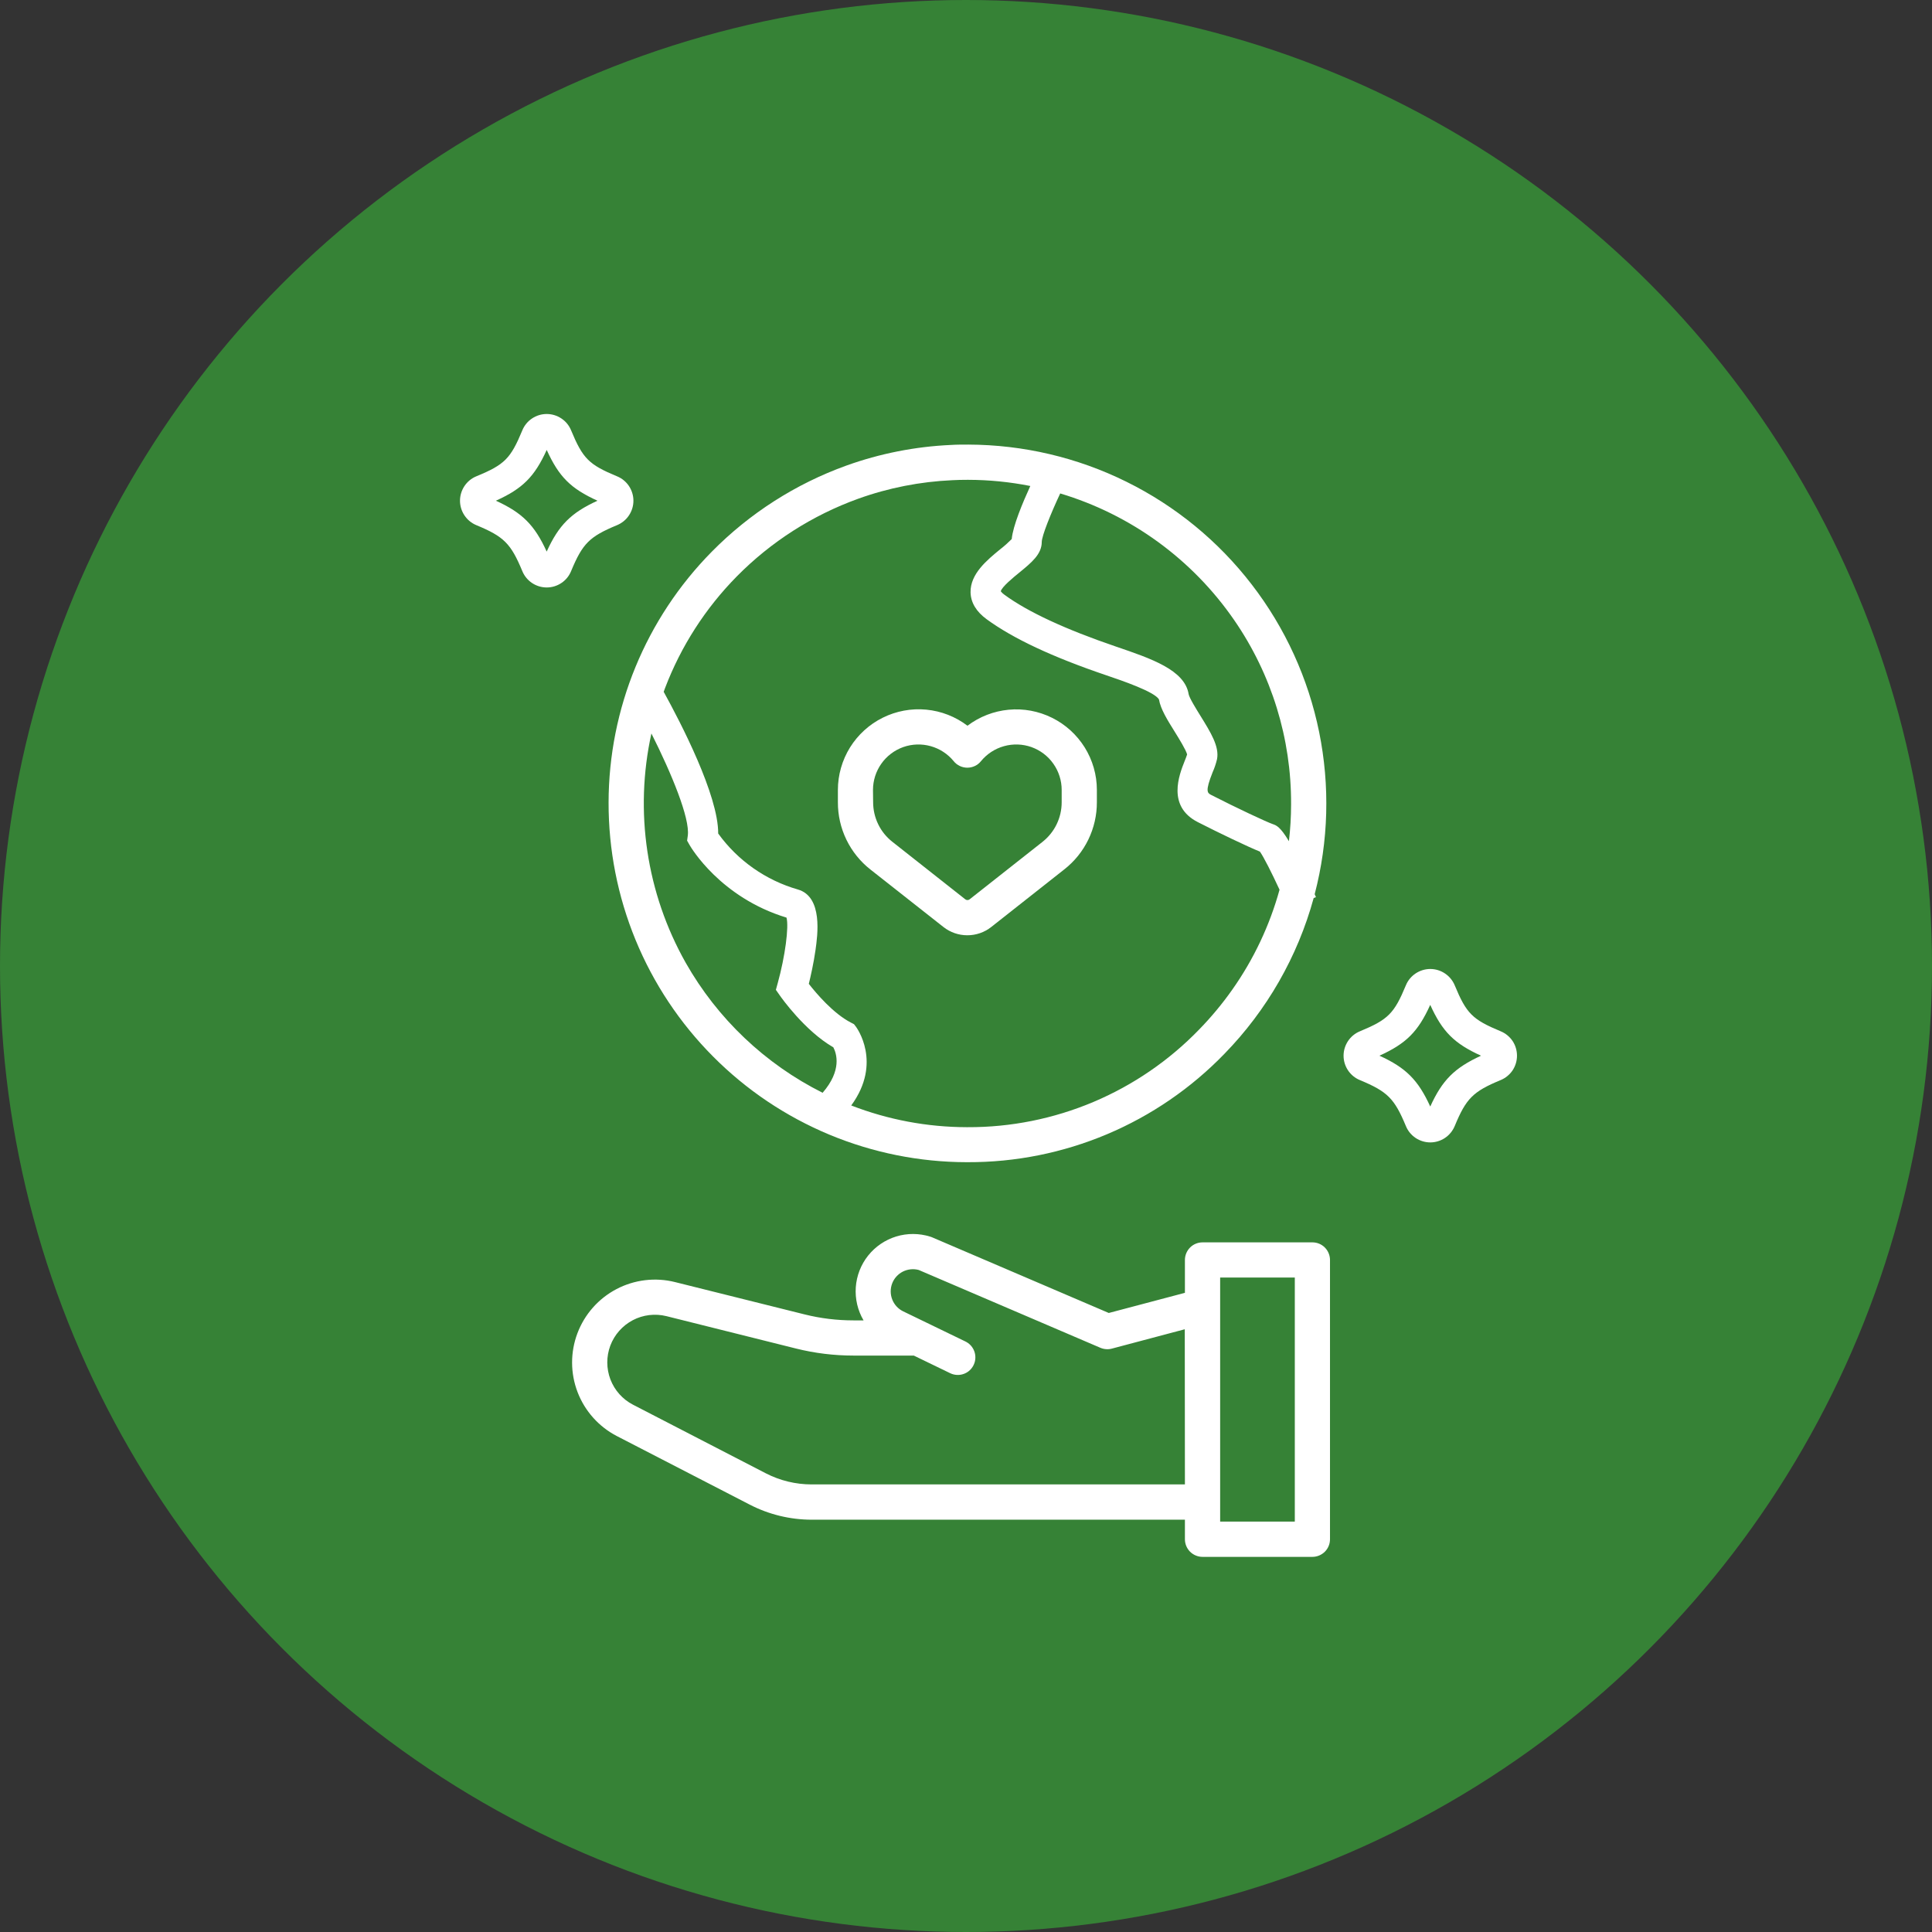 <svg width="42" height="42" viewBox="0 0 42 42" fill="none" xmlns="http://www.w3.org/2000/svg">
<rect x="0" y="0" width="42" height="42" fill="#333333" stroke="none"/>
<circle cx="21" cy="21" r="21" fill="#368236"/>
<path d="M13.415 11.416C13.52 11.372 13.61 11.299 13.673 11.204C13.736 11.11 13.77 10.999 13.77 10.885C13.77 10.772 13.736 10.661 13.673 10.566C13.61 10.472 13.52 10.398 13.415 10.355C12.801 10.101 12.67 9.969 12.415 9.355C12.372 9.25 12.299 9.16 12.204 9.097C12.11 9.034 11.999 9 11.885 9C11.771 9 11.66 9.034 11.566 9.097C11.471 9.16 11.398 9.25 11.355 9.355C11.1 9.969 10.972 10.101 10.354 10.355C10.249 10.398 10.16 10.472 10.097 10.566C10.034 10.661 10 10.772 10 10.885C10 10.999 10.034 11.11 10.097 11.204C10.16 11.299 10.249 11.372 10.354 11.416C10.956 11.665 11.105 11.815 11.355 12.416C11.398 12.521 11.472 12.611 11.566 12.674C11.661 12.737 11.771 12.771 11.885 12.771C11.999 12.771 12.11 12.737 12.204 12.674C12.299 12.611 12.372 12.521 12.415 12.416C12.664 11.815 12.814 11.665 13.415 11.416ZM11.884 11.99C11.621 11.414 11.356 11.148 10.78 10.885C11.363 10.622 11.621 10.363 11.885 9.781C12.149 10.363 12.407 10.622 12.989 10.885C12.415 11.148 12.147 11.414 11.885 11.99H11.884Z" fill="white"/>
<path d="M32.623 22.419C32.009 22.164 31.878 22.034 31.624 21.419C31.58 21.314 31.506 21.225 31.412 21.162C31.318 21.099 31.207 21.065 31.093 21.065C30.98 21.065 30.869 21.099 30.774 21.162C30.68 21.225 30.606 21.314 30.563 21.419C30.308 22.034 30.177 22.165 29.562 22.42C29.457 22.463 29.368 22.537 29.305 22.631C29.242 22.726 29.208 22.837 29.208 22.95C29.208 23.064 29.242 23.175 29.305 23.269C29.368 23.363 29.457 23.437 29.562 23.48C30.164 23.73 30.313 23.879 30.563 24.48C30.606 24.585 30.68 24.675 30.774 24.738C30.869 24.801 30.98 24.835 31.093 24.835C31.207 24.835 31.318 24.801 31.412 24.738C31.506 24.675 31.58 24.585 31.624 24.48C31.872 23.879 32.022 23.729 32.623 23.48C32.728 23.437 32.818 23.363 32.882 23.269C32.945 23.174 32.978 23.063 32.978 22.95C32.978 22.836 32.945 22.725 32.882 22.63C32.818 22.536 32.728 22.462 32.623 22.419ZM31.092 24.054C30.829 23.478 30.564 23.212 29.988 22.95C30.57 22.686 30.828 22.428 31.092 21.845C31.356 22.428 31.614 22.686 32.196 22.95C31.621 23.215 31.355 23.478 31.093 24.054H31.092Z" fill="white"/>
<path d="M28.532 27.008H26.142C26.041 27.008 25.943 27.048 25.871 27.12C25.8 27.192 25.759 27.289 25.759 27.391V28.105L24.104 28.543L20.258 26.896C20.246 26.891 20.234 26.887 20.221 26.883C19.981 26.808 19.723 26.807 19.483 26.88C19.242 26.954 19.029 27.099 18.872 27.296C18.715 27.493 18.622 27.733 18.604 27.985C18.587 28.236 18.645 28.487 18.773 28.704H18.554C18.196 28.704 17.838 28.661 17.491 28.574L14.673 27.871C14.245 27.764 13.792 27.819 13.401 28.024C13.011 28.229 12.709 28.57 12.553 28.983C12.397 29.396 12.398 29.852 12.556 30.264C12.714 30.676 13.018 31.016 13.41 31.219L16.298 32.709C16.714 32.924 17.175 33.036 17.644 33.037H25.759V33.462C25.759 33.564 25.8 33.661 25.871 33.733C25.943 33.804 26.041 33.845 26.142 33.845H28.53C28.632 33.845 28.729 33.804 28.801 33.733C28.873 33.661 28.913 33.564 28.913 33.462V27.392C28.913 27.29 28.873 27.193 28.802 27.121C28.731 27.049 28.634 27.008 28.532 27.008ZM25.759 32.27H17.644C17.298 32.27 16.957 32.187 16.649 32.029L13.761 30.537C13.536 30.421 13.361 30.225 13.27 29.988C13.18 29.751 13.179 29.489 13.268 29.252C13.358 29.014 13.532 28.818 13.756 28.7C13.981 28.582 14.241 28.551 14.488 28.612L17.305 29.316C17.713 29.418 18.132 29.469 18.553 29.469H19.865L20.656 29.852C20.707 29.877 20.763 29.89 20.82 29.89C20.907 29.891 20.991 29.861 21.059 29.808C21.127 29.754 21.174 29.678 21.194 29.594C21.213 29.509 21.204 29.421 21.166 29.342C21.129 29.264 21.066 29.201 20.988 29.163L19.633 28.507C19.525 28.454 19.441 28.363 19.397 28.251C19.353 28.14 19.352 28.016 19.394 27.903C19.436 27.791 19.519 27.699 19.626 27.644C19.733 27.59 19.857 27.577 19.972 27.608L23.922 29.3C24 29.333 24.088 29.34 24.17 29.318L25.756 28.897L25.759 32.27ZM28.148 33.078H26.525V27.773H28.148V33.078Z" fill="white"/>
<path d="M13.23 17.445C13.228 18.47 13.427 19.485 13.816 20.432C14.206 21.38 14.778 22.241 15.501 22.967C16.223 23.694 17.081 24.27 18.027 24.665C18.973 25.059 19.986 25.263 21.011 25.265H21.032C22.074 25.269 23.106 25.062 24.066 24.657C25.026 24.252 25.894 23.657 26.619 22.908C27.541 21.962 28.209 20.798 28.558 19.523L28.608 19.503L28.58 19.439C28.881 18.287 28.914 17.081 28.677 15.914C28.44 14.748 27.939 13.65 27.212 12.707C26.486 11.763 25.553 10.999 24.486 10.472C23.418 9.944 22.244 9.669 21.053 9.665C20.922 9.665 20.793 9.665 20.67 9.673C19.895 9.708 19.13 9.859 18.4 10.121C17.296 10.519 16.296 11.159 15.473 11.994C14.039 13.447 13.234 15.404 13.23 17.445ZM14.907 20.93C14.053 19.417 13.787 17.642 14.161 15.945C14.599 16.815 15.002 17.79 14.952 18.166L14.937 18.275L14.992 18.372C15.019 18.419 15.659 19.511 17.098 19.948C17.153 20.15 17.067 20.794 16.908 21.369L16.867 21.518L16.956 21.645C16.978 21.677 17.494 22.41 18.116 22.768C18.187 22.903 18.305 23.269 17.883 23.756C16.633 23.13 15.597 22.146 14.907 20.93ZM26.832 13.483C27.643 14.66 28.074 16.056 28.067 17.486C28.067 17.753 28.051 18.021 28.02 18.287C27.832 17.972 27.744 17.941 27.67 17.916C27.54 17.872 26.886 17.566 26.337 17.285C26.247 17.239 26.193 17.212 26.361 16.789C26.402 16.697 26.434 16.602 26.457 16.504C26.511 16.23 26.319 15.921 26.098 15.564C26.007 15.417 25.854 15.171 25.84 15.09C25.755 14.565 25.029 14.318 24.26 14.056C23.166 13.683 22.346 13.304 21.835 12.929C21.805 12.909 21.778 12.883 21.756 12.854C21.78 12.756 22.037 12.546 22.163 12.444C22.422 12.232 22.647 12.049 22.647 11.781C22.649 11.648 22.842 11.166 23.048 10.727C24.586 11.188 25.921 12.16 26.832 13.483ZM16.017 12.531C16.76 11.778 17.662 11.201 18.657 10.842C19.315 10.605 20.006 10.47 20.705 10.439C20.81 10.433 20.919 10.431 21.029 10.431H21.051C21.503 10.432 21.954 10.477 22.398 10.565C22.228 10.937 22.021 11.432 21.994 11.719C21.916 11.797 21.834 11.871 21.747 11.938C21.454 12.178 21.091 12.476 21.099 12.878C21.105 13.1 21.223 13.296 21.448 13.461C22.023 13.881 22.873 14.281 24.049 14.68C24.392 14.796 25.104 15.039 25.195 15.206C25.231 15.415 25.374 15.646 25.541 15.913C25.632 16.06 25.782 16.302 25.807 16.401C25.796 16.438 25.772 16.498 25.752 16.548C25.636 16.841 25.363 17.527 26.039 17.872C26.489 18.102 27.128 18.408 27.389 18.513C27.473 18.631 27.646 18.974 27.816 19.342C27.601 20.119 27.255 20.853 26.79 21.512C26.574 21.819 26.333 22.109 26.071 22.378C25.418 23.054 24.635 23.59 23.769 23.956C22.903 24.321 21.973 24.508 21.033 24.504H21.013C20.155 24.502 19.305 24.342 18.505 24.032C19.19 23.096 18.614 22.331 18.609 22.322L18.564 22.264L18.5 22.231C18.117 22.035 17.747 21.598 17.583 21.388C17.624 21.22 17.688 20.939 17.729 20.649C17.773 20.333 17.893 19.495 17.346 19.337C16.649 19.137 16.038 18.709 15.613 18.12C15.617 17.287 14.797 15.708 14.428 15.039C14.438 15.012 14.448 14.985 14.458 14.957C14.804 14.049 15.335 13.223 16.017 12.531Z" fill="white"/>
<path d="M18.924 18.904L20.509 20.152C20.657 20.269 20.84 20.332 21.029 20.332C21.218 20.332 21.401 20.269 21.549 20.152L23.134 18.902C23.357 18.728 23.536 18.506 23.659 18.253C23.782 17.999 23.846 17.721 23.845 17.439V17.171C23.845 16.845 23.753 16.526 23.581 16.249C23.408 15.972 23.162 15.748 22.87 15.604C22.578 15.459 22.251 15.398 21.926 15.429C21.601 15.46 21.292 15.58 21.032 15.777C20.772 15.579 20.462 15.458 20.136 15.427C19.811 15.396 19.483 15.457 19.191 15.602C18.898 15.747 18.652 15.971 18.479 16.248C18.307 16.526 18.215 16.846 18.215 17.173V17.44C18.214 17.722 18.277 18 18.4 18.254C18.523 18.508 18.702 18.73 18.924 18.904ZM18.978 17.173C18.978 16.969 19.041 16.77 19.159 16.603C19.276 16.436 19.443 16.31 19.635 16.241C19.827 16.173 20.036 16.166 20.233 16.221C20.429 16.276 20.604 16.39 20.733 16.548C20.768 16.592 20.814 16.628 20.865 16.652C20.916 16.676 20.972 16.689 21.029 16.689C21.086 16.689 21.142 16.676 21.193 16.652C21.244 16.628 21.29 16.592 21.325 16.548C21.454 16.39 21.629 16.276 21.826 16.221C22.022 16.166 22.231 16.173 22.423 16.241C22.615 16.31 22.782 16.436 22.899 16.603C23.017 16.77 23.08 16.969 23.08 17.173V17.44C23.08 17.606 23.043 17.77 22.97 17.92C22.898 18.069 22.792 18.2 22.661 18.303L21.078 19.551C21.065 19.561 21.049 19.567 21.032 19.567C21.015 19.567 20.998 19.561 20.985 19.551L19.399 18.3C19.269 18.198 19.163 18.067 19.091 17.918C19.018 17.768 18.981 17.604 18.981 17.438L18.978 17.173Z" fill="white"/>
</svg>
